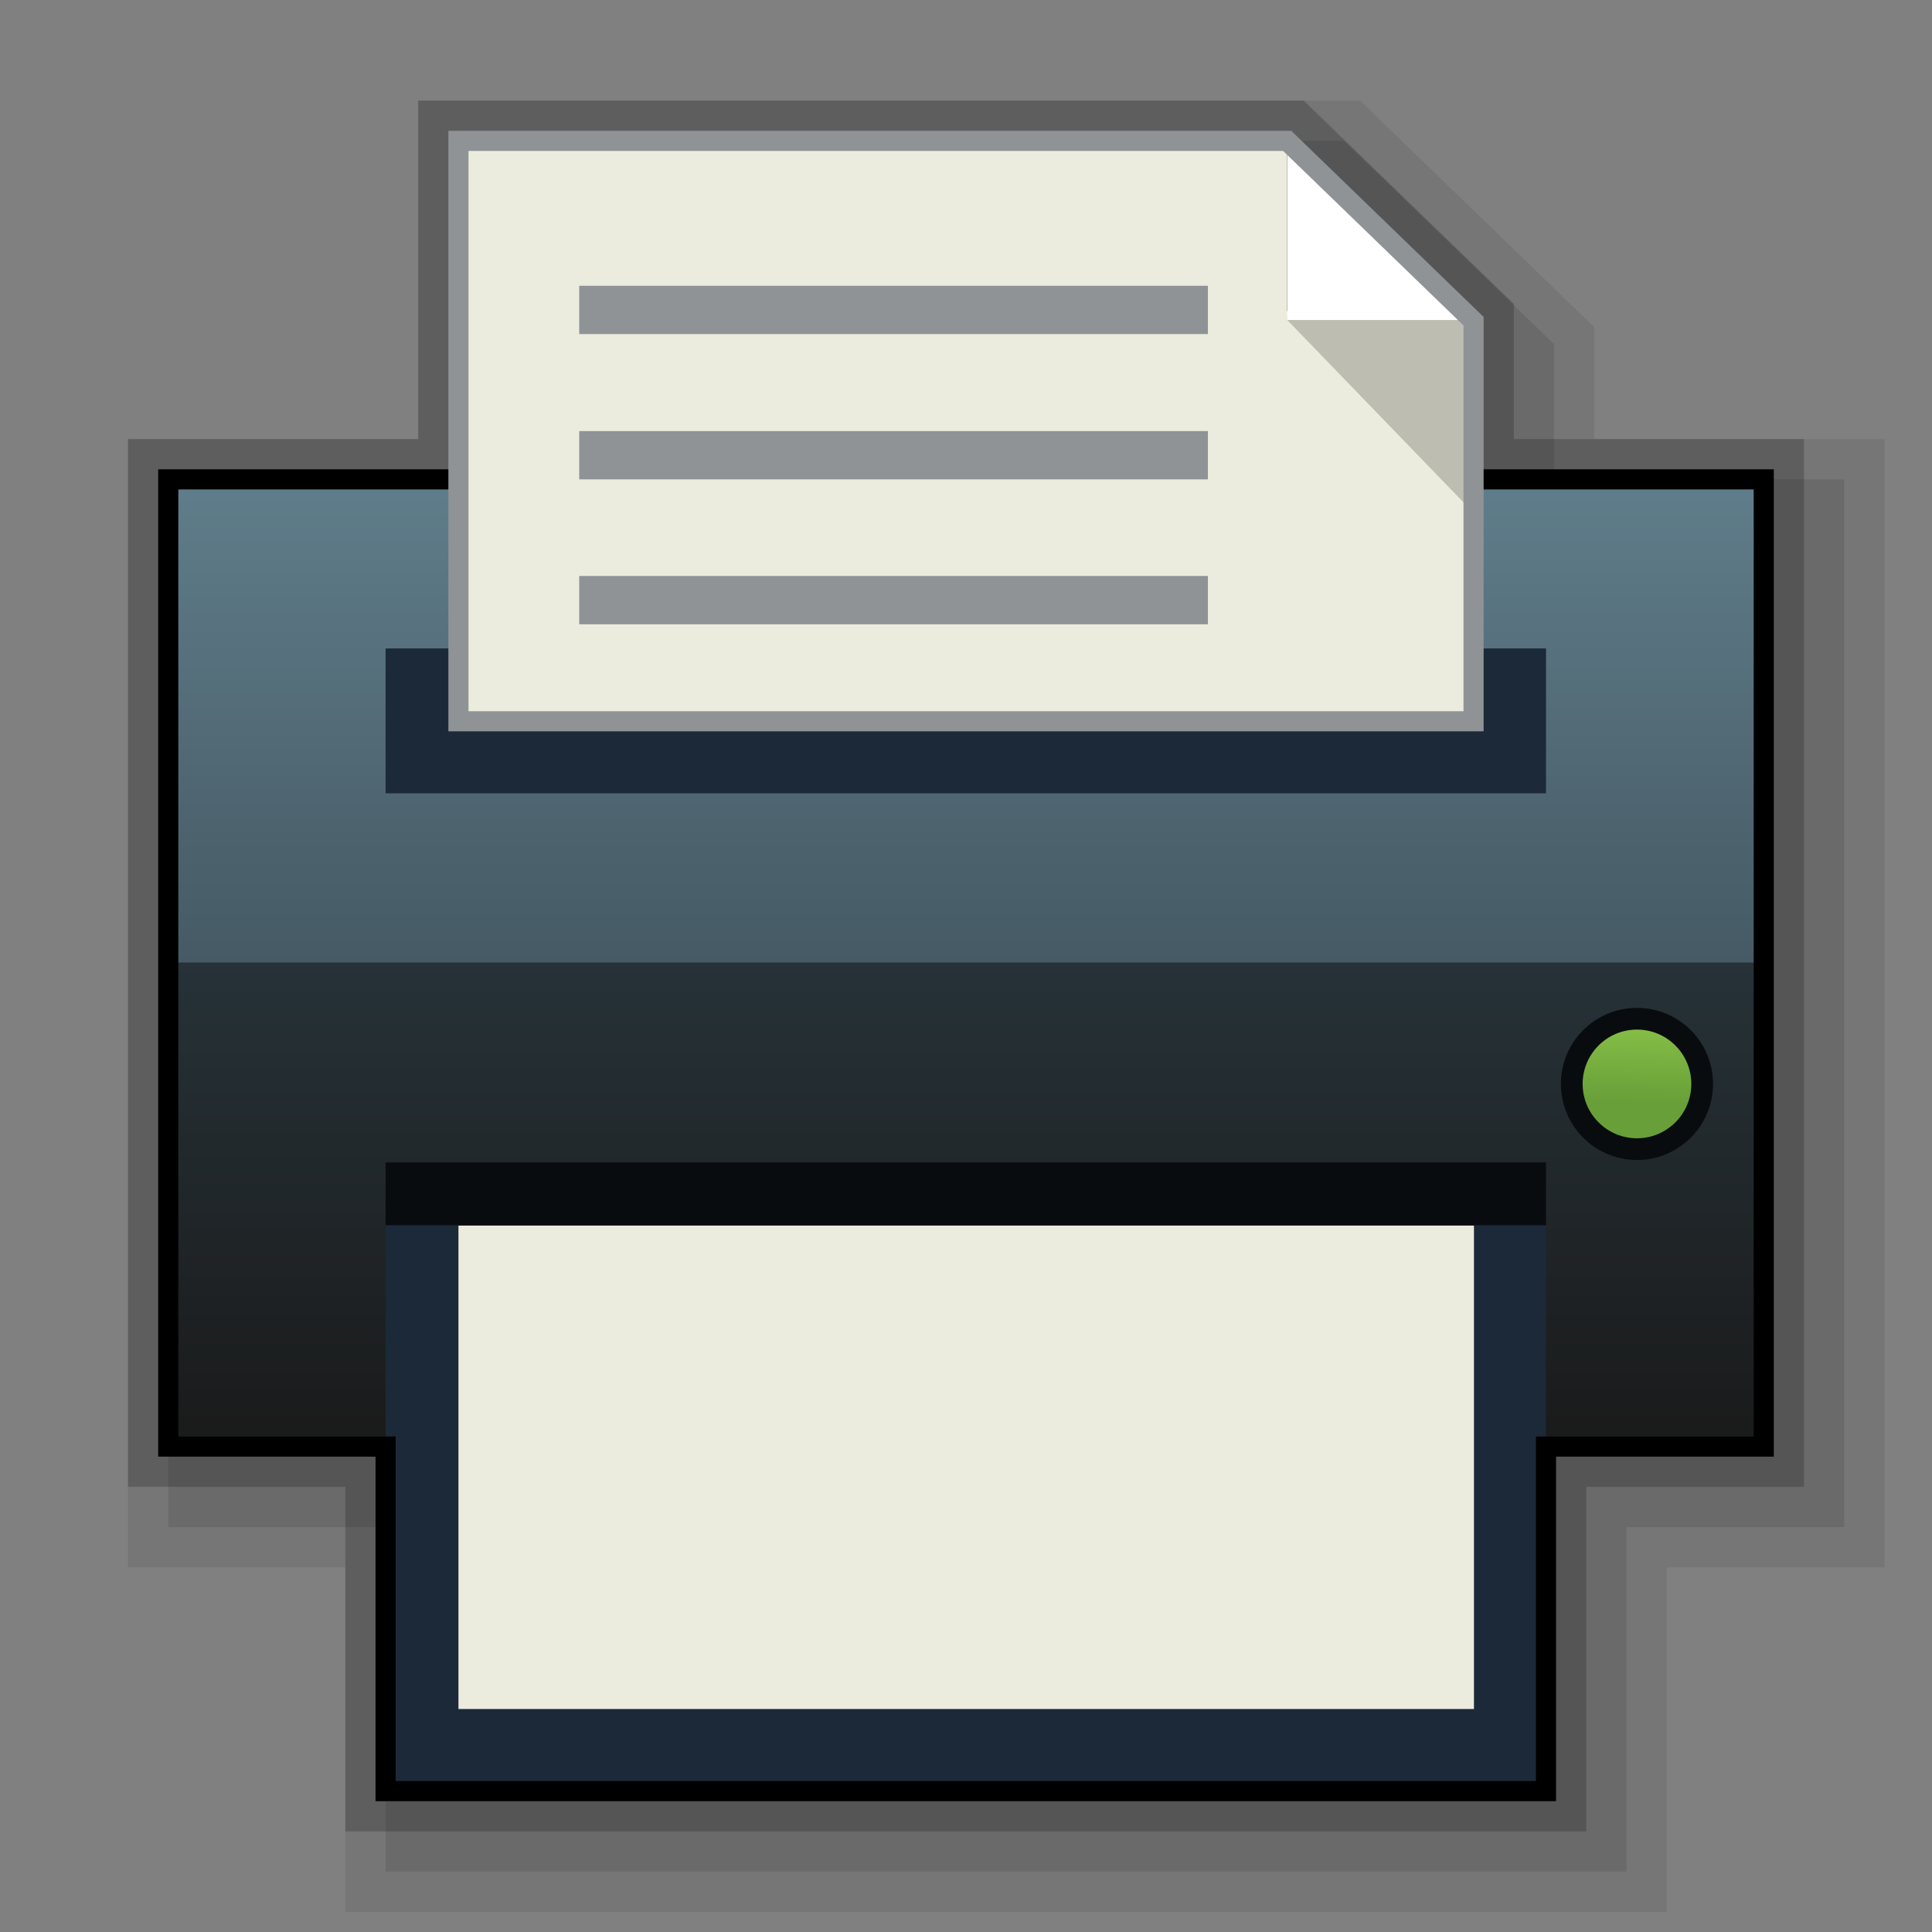 <svg xmlns="http://www.w3.org/2000/svg" xmlns:xlink="http://www.w3.org/1999/xlink" viewBox="0 0 48 48"><rect x="0" y="0" width="48" height="48" fill="#808080" stroke="none"/><defs><style>.cls-1,.cls-2,.cls-3,.cls-4{fill:#040000;}.cls-1{opacity:0.2;}.cls-2{opacity:0.08;}.cls-3{opacity:0.1;}.cls-5{fill:url(#linear-gradient);}.cls-6{fill:url(#linear-gradient-2);}.cls-7{fill:#1c2938;}.cls-8{fill:#090c0f;}.cls-9{fill:#ececde;}.cls-10{fill:url(#linear-gradient-3);}.cls-11,.cls-15{fill:none;stroke-miterlimit:10;stroke-width:0.5px;}.cls-11{stroke:#000;}.cls-12{fill:#bdbdb2;}.cls-13{fill:#fff;}.cls-14{fill:#8f9396;}.cls-15{stroke:#8f9396;}</style><linearGradient id="linear-gradient" x1="24" y1="23.92" x2="24" y2="11.91" gradientUnits="userSpaceOnUse"><stop offset="0" stop-color="#455a64"/><stop offset="1" stop-color="#607d8b"/></linearGradient><linearGradient id="linear-gradient-2" x1="24" y1="35.94" x2="24" y2="23.92" gradientUnits="userSpaceOnUse"><stop offset="0" stop-color="#1a1a1a"/><stop offset="1" stop-color="#263238"/></linearGradient><linearGradient id="linear-gradient-3" x1="40.64" y1="28.15" x2="40.72" y2="25.01" gradientUnits="userSpaceOnUse"><stop offset="0.24" stop-color="#689f38"/><stop offset="0.94" stop-color="#8bc34a"/></linearGradient></defs><title>画板 22</title><g id="开始菜单应用图标"><g id="打印机"><g id="_48" data-name="48"><polygon class="cls-1" points="8.58 45.5 8.58 36.94 3.18 36.94 3.18 10.91 10.39 10.91 10.39 2.5 32.39 2.5 37.61 7.55 37.61 10.91 44.82 10.91 44.82 36.94 39.41 36.94 39.41 45.5 8.58 45.5"/><polygon class="cls-2" points="8.58 47.5 8.58 38.94 3.18 38.94 3.18 10.91 10.39 10.91 10.39 2.5 33.79 2.5 39.61 8.13 39.61 10.91 46.82 10.91 46.82 38.94 41.41 38.94 41.41 47.5 8.58 47.5"/><polygon class="cls-3" points="9.58 46.5 9.58 37.94 4.18 37.94 4.18 11.91 11.39 11.91 11.39 3.5 33.39 3.5 38.61 8.55 38.61 11.91 45.82 11.91 45.82 37.94 40.41 37.94 40.41 46.5 9.58 46.5"/><polygon class="cls-4" points="36.61 11.91 36.61 7.98 31.98 3.5 11.39 3.5 11.39 11.91 4.18 11.91 4.18 23.92 4.18 35.94 9.58 35.94 9.58 44.5 38.41 44.5 38.41 35.94 43.82 35.94 43.82 23.92 43.82 11.91 36.61 11.91"/><rect class="cls-5" x="4.18" y="11.91" width="39.64" height="12.01"/><rect class="cls-6" x="4.18" y="23.92" width="39.64" height="12.01"/><rect class="cls-7" x="9.58" y="16.11" width="28.83" height="3.6"/><rect class="cls-7" x="9.58" y="28.88" width="28.83" height="15.62"/><rect class="cls-8" x="9.58" y="28.88" width="28.83" height="1.56"/><rect class="cls-9" x="11.39" y="30.45" width="25.23" height="12.01"/><circle class="cls-8" cx="40.67" cy="26.93" r="1.89"/><circle class="cls-10" cx="40.67" cy="26.93" r="1.35"/><polygon class="cls-11" points="4.18 11.91 4.18 23.92 4.18 35.94 9.58 35.94 9.58 44.5 38.41 44.5 38.41 35.94 43.82 35.94 43.82 23.92 43.82 11.91 4.18 11.91"/><polygon class="cls-9" points="31.98 7.73 31.98 3.5 11.39 3.5 11.39 17.92 36.61 17.92 36.61 7.98 36.36 7.73 31.98 7.73"/><polygon class="cls-12" points="36.61 12.74 31.98 7.95 32.13 5.06 36.61 7.98 36.61 12.74"/><polygon class="cls-13" points="36.61 7.95 31.98 3.5 31.98 7.95 36.61 7.95"/><rect class="cls-14" x="14.39" y="7.1" width="15.62" height="1.2"/><rect class="cls-14" x="14.39" y="10.71" width="15.62" height="1.2"/><rect class="cls-14" x="14.39" y="14.31" width="15.62" height="1.2"/><polygon class="cls-15" points="31.98 3.5 11.39 3.5 11.39 17.92 36.61 17.92 36.61 12.74 36.61 7.98 31.98 3.5"/></g></g></g></svg>